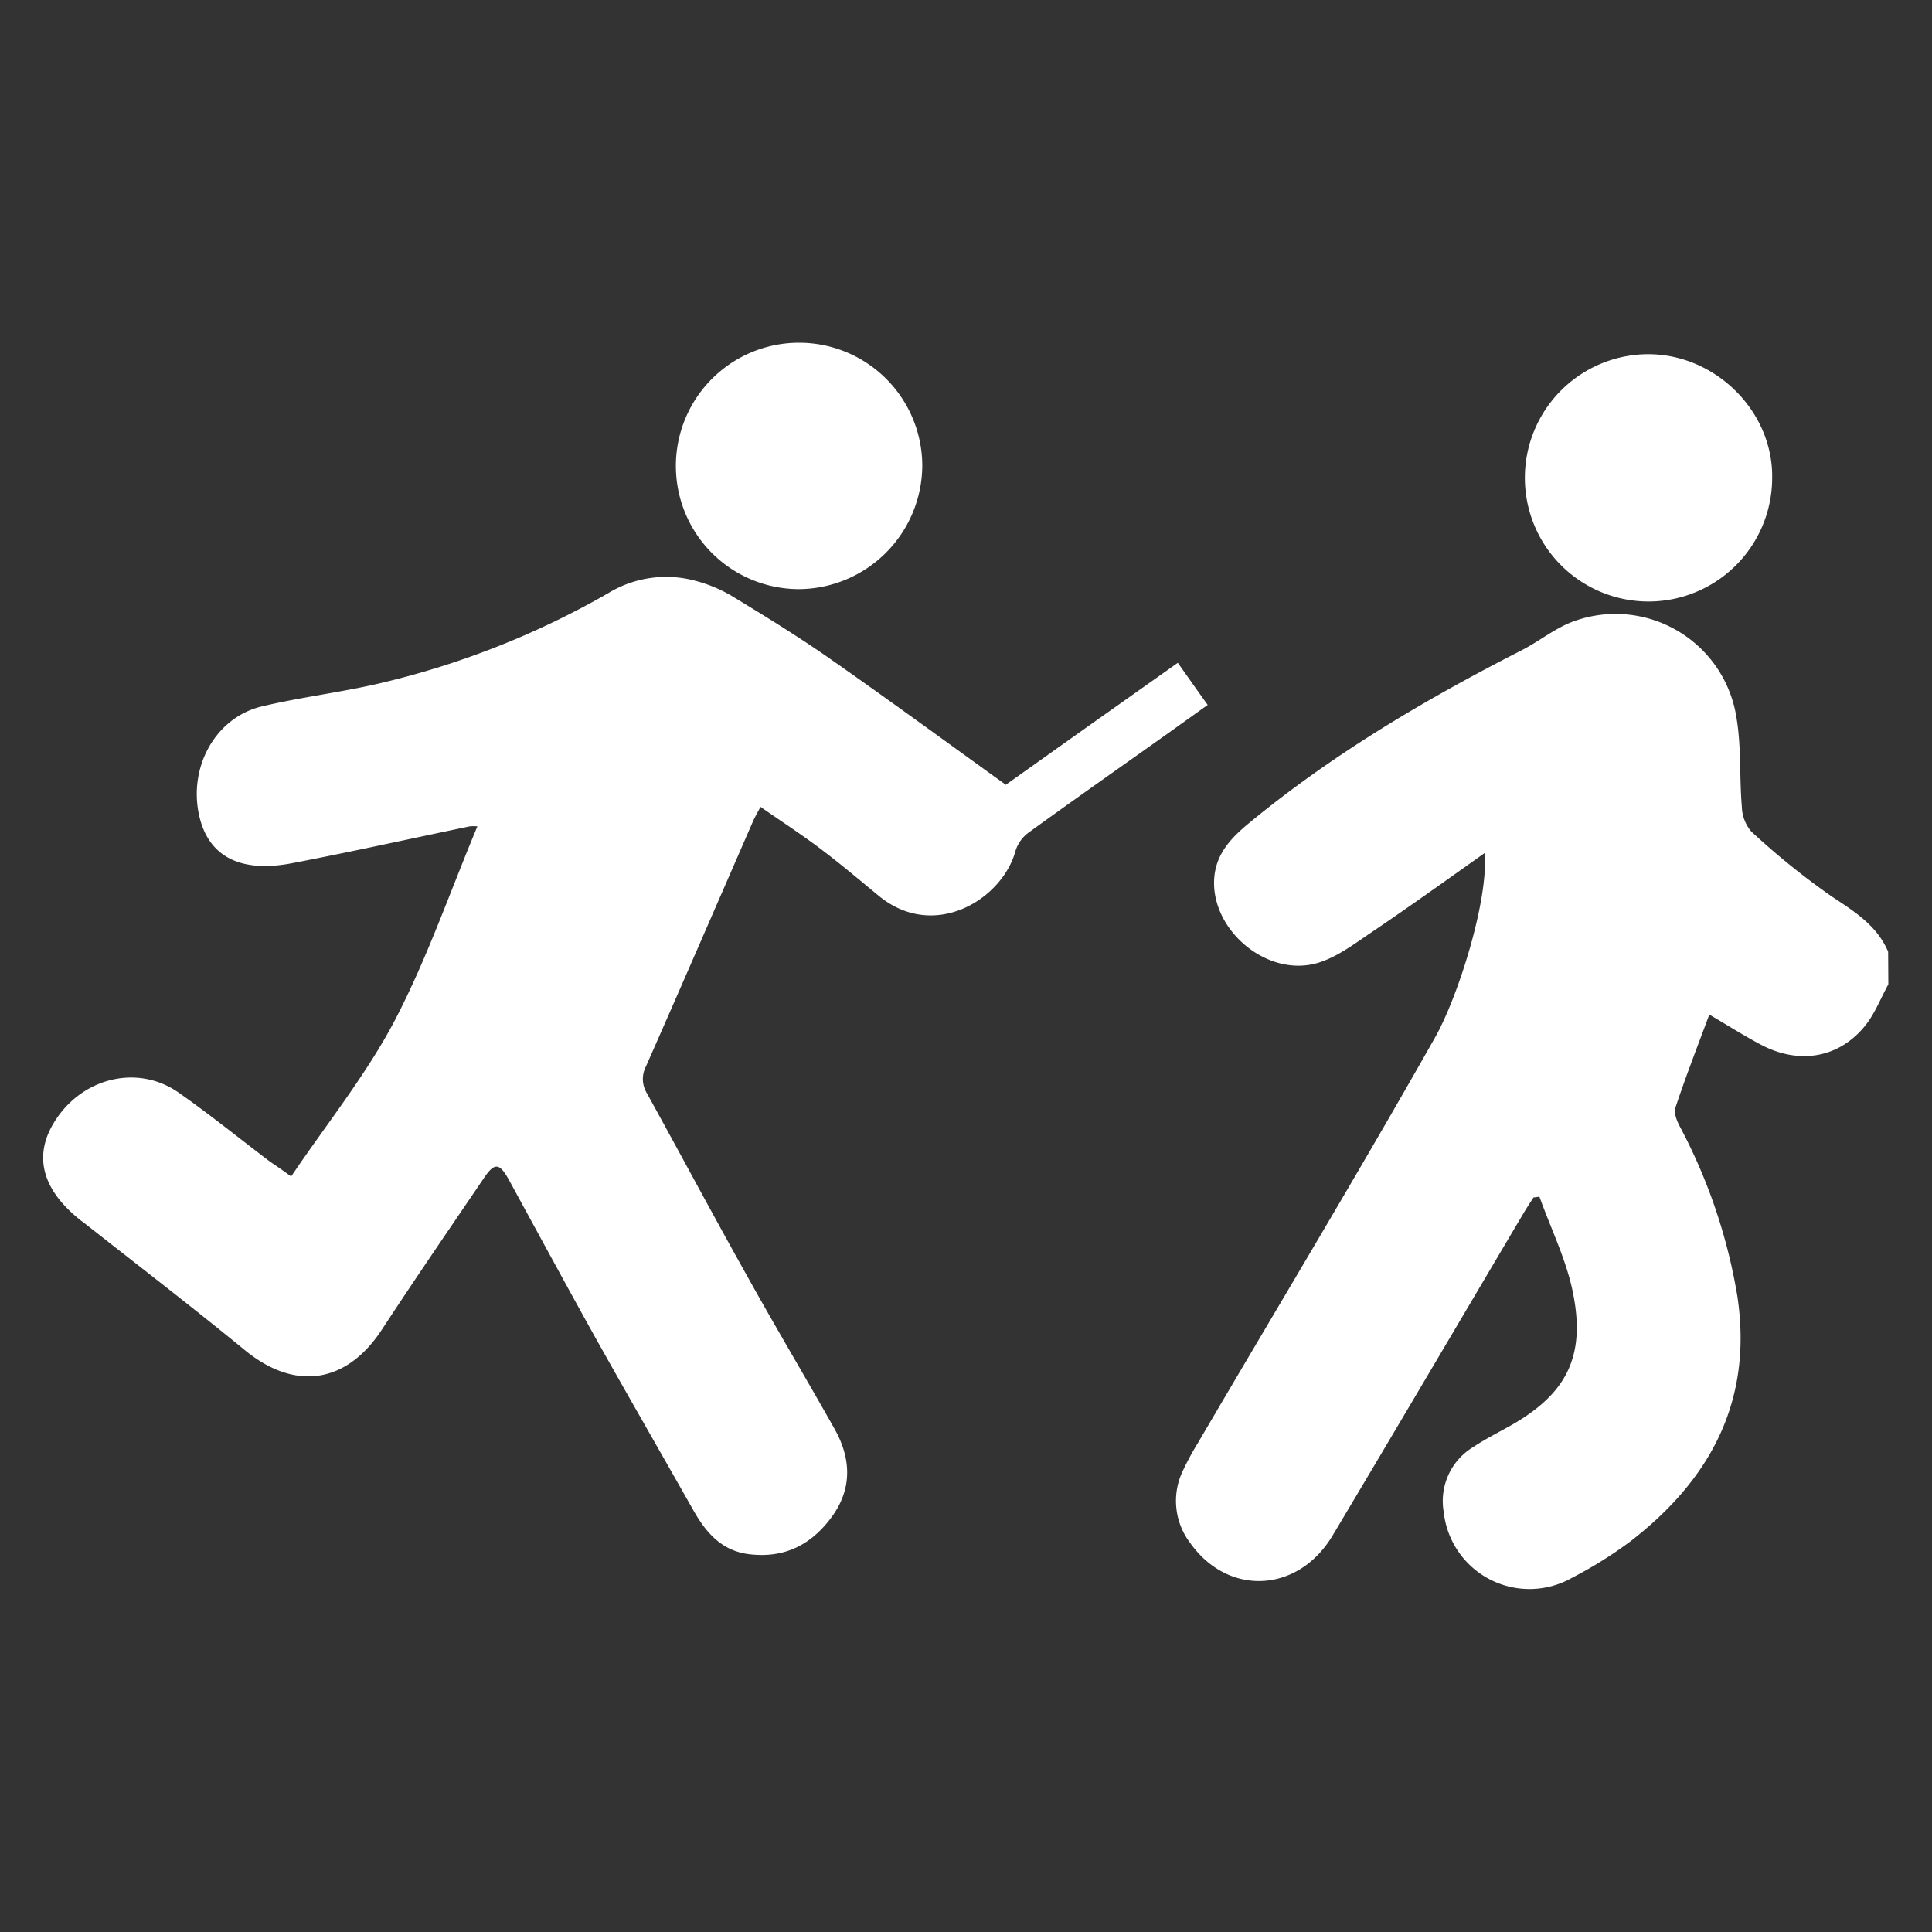 <svg id="BACKGROUND_2" data-name="BACKGROUND 2" xmlns="http://www.w3.org/2000/svg" viewBox="0 0 300 300"><rect x="0" y="0" width="300" height="300" fill="#333333" stroke="none"/><defs><style>.cls-1{fill:#fff;}</style></defs><path class="cls-1" d="M293.22,152.85c-1.2,2.17-2.1,4.59-3.65,6.48-4.07,5-10.26,6-16.15,2.88-2.7-1.43-5.28-3.08-8-4.67-1.79,4.84-3.65,9.6-5.26,14.45-.29.85.25,2.12.72,3a86,86,0,0,1,8.9,26.31c2.43,16.25-4.19,28.46-16.66,38.08a65.13,65.13,0,0,1-9,5.61,13.39,13.39,0,0,1-19.94-10.22,9.79,9.79,0,0,1,4.59-10.08c1.78-1.18,3.7-2.16,5.57-3.2,8.76-4.89,11.89-10.64,9.95-20.54-1-5.19-3.45-10.1-5.25-15.13l-.93.13c-.52.82-1.06,1.63-1.55,2.46-9.87,16.66-19.68,33.36-29.62,50-5.36,9-16.26,9.49-22.15,1.15a10.77,10.77,0,0,1-1.15-11.11,43.79,43.79,0,0,1,2.39-4.42c12.31-21,24.85-41.79,36.81-62.94,3.5-6.18,8.28-21.09,7.71-28.64-6,4.26-11.75,8.38-17.58,12.32-2.74,1.84-5.54,4-8.63,4.83-7.74,2.05-16.19-5.18-15.81-13,.19-3.89,2.55-6.42,5.36-8.74,13-10.74,27.41-19.24,42.38-26.88,2.72-1.39,5.18-3.43,8-4.47a19,19,0,0,1,25.35,14.81c.79,4.55.46,9.28.85,13.91a6.21,6.21,0,0,0,1.47,3.89,116.36,116.36,0,0,0,12.54,10.12c3.54,2.34,7,4.5,8.71,8.55Z"/><path class="cls-1" d="M45.21,182.68c5.5-8.15,11.64-15.76,16.11-24.26,5-9.58,8.58-20,12.81-30.1a6.05,6.05,0,0,0-1.2,0c-9.19,1.91-18.36,3.95-27.59,5.72-8.16,1.56-13.06-1.13-14.44-7.52-1.62-7.54,2.63-15.14,9.77-16.83,5.87-1.4,11.91-2.13,17.8-3.47a131.29,131.29,0,0,0,36-14.13,17.28,17.28,0,0,1,13.45-1.92,22.21,22.21,0,0,1,5.63,2.32c5.16,3.13,10.32,6.3,15.26,9.75,9.07,6.33,18,12.88,27.37,19.62l13-9.24,13.71-9.7c1.53,2.16,3,4.26,4.64,6.54l-6.43,4.6c-7.14,5.07-14.31,10.1-21.4,15.24a5.58,5.58,0,0,0-2,2.78c-2,7.52-12.61,14.16-21.28,7-2.94-2.43-5.87-4.9-8.91-7.2s-6.1-4.28-9.42-6.59c-.42.81-.82,1.48-1.14,2.19-5.54,12.71-11.05,25.43-16.65,38.12a4.22,4.22,0,0,0,.15,4.16c5.22,9.45,10.31,19,15.58,28.4,4.44,8,9.11,15.81,13.58,23.76,2.58,4.6,2.74,9.29-.49,13.67s-7.42,6.41-12.83,5.74c-4.23-.52-6.67-3.36-8.62-6.81-5.14-9.08-10.35-18.11-15.44-27.21-4.45-8-8.78-16-13.15-24-1.51-2.77-2.28-2.87-4-.29-5.28,7.78-10.61,15.54-15.76,23.41-5.51,8.43-13.5,9.61-21.28,3.24-8.21-6.73-16.63-13.2-25-19.79-.15-.12-.3-.22-.45-.33-6.34-5-7.59-10.54-3.61-16.15,4.43-6.25,12.66-8,18.74-3.75,4.88,3.41,9.51,7.18,14.27,10.78C43,181.09,43.86,181.71,45.21,182.68Z"/><path class="cls-1" d="M256.09,55c10.5.1,19.33,9.06,19.09,19.37A19.2,19.2,0,1,1,256.09,55Z"/><path class="cls-1" d="M124,91.48a19.13,19.13,0,1,1,19.21-19.17A19.28,19.28,0,0,1,124,91.48Z"/></svg>